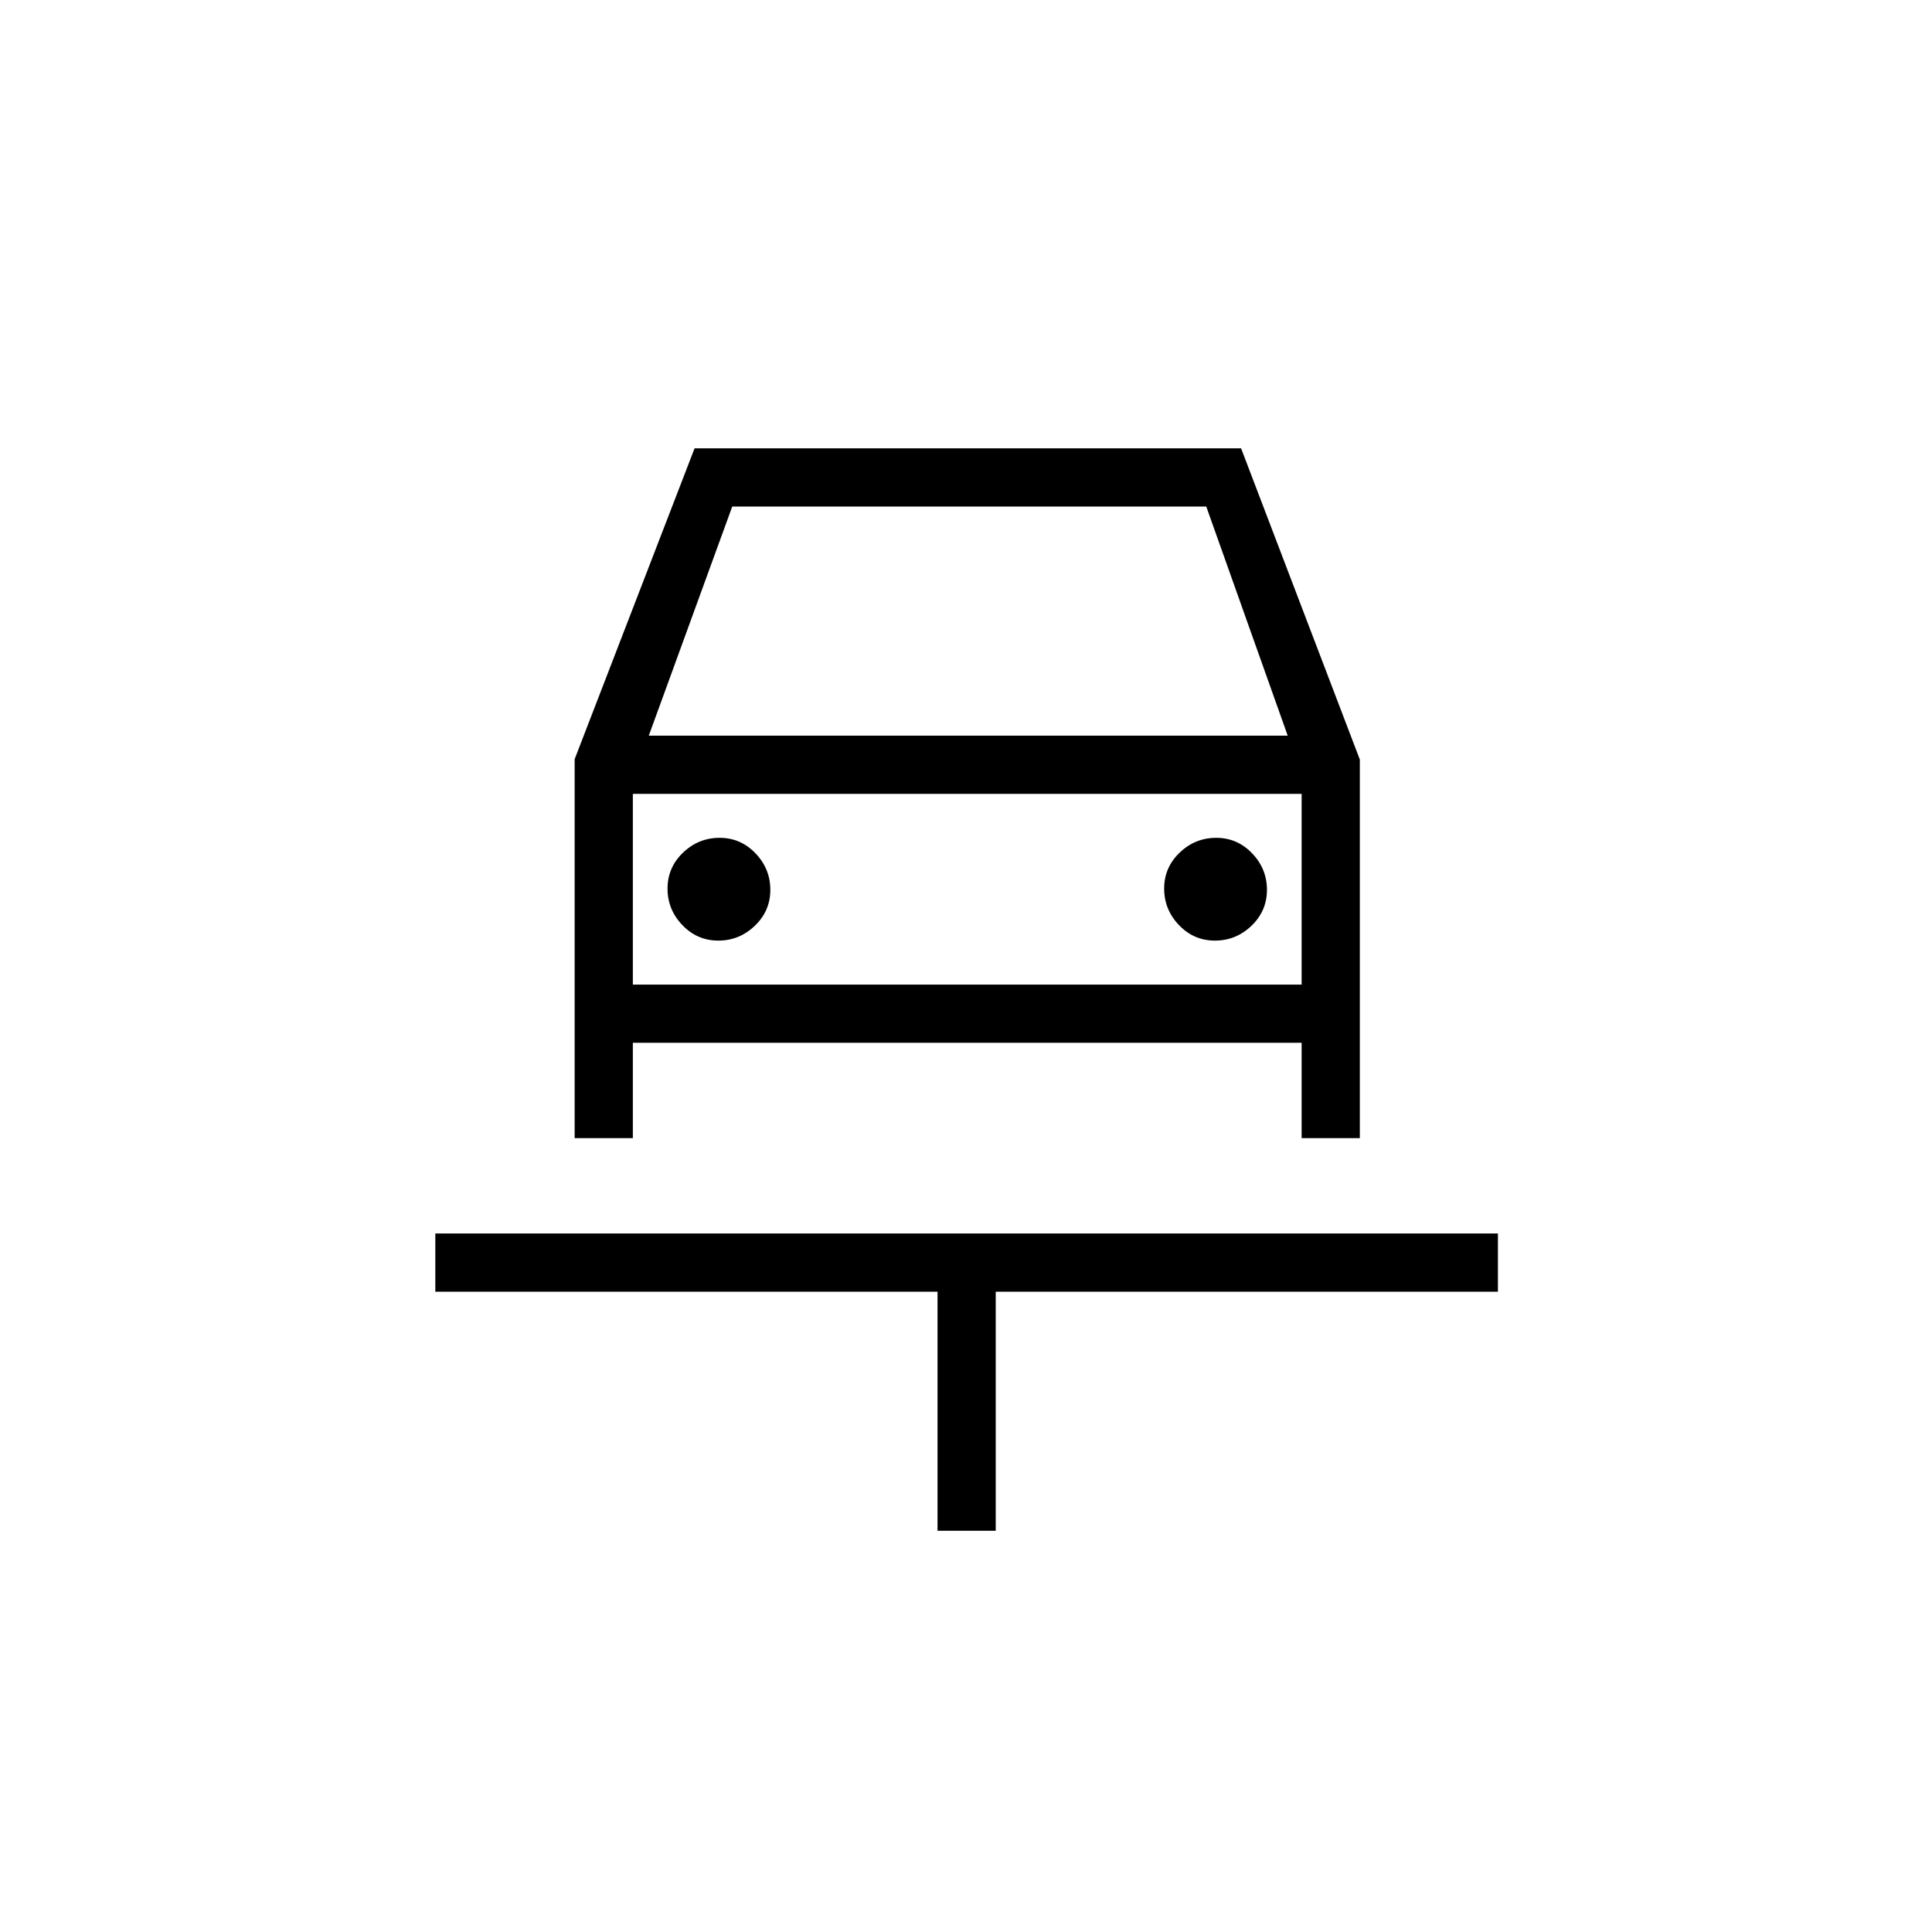 <svg xmlns="http://www.w3.org/2000/svg" height="20" viewBox="0 -960 960 960" width="20"><path d="M465.85-199.38v-118.77H216.31v-28.93h528v28.93H494.77v118.77h-28.92ZM356.92-492.62q10.46 0 18.16-7.37 7.69-7.38 7.69-17.85 0-10.47-7.38-18.16-7.37-7.69-17.84-7.69-10.47 0-18.17 7.37-7.69 7.38-7.69 17.85 0 10.47 7.38 18.16 7.38 7.69 17.85 7.69Zm246.76 0q10.47 0 18.17-7.37 7.69-7.38 7.69-17.85 0-10.47-7.38-18.16-7.37-7.69-17.84-7.69-10.47 0-18.17 7.37-7.69 7.38-7.69 17.85 0 10.47 7.38 18.16 7.37 7.69 17.84 7.69Zm-318.14-90.15 59.59-154.46h271.56l59 154.64v188.13h-28.92v-47.39H314.46v47.39h-28.92v-188.31Zm36.84-11.69h317.47l-40.47-113.85H363.85l-41.47 113.85Zm-7.92 28.92v103.77-103.77Zm0 94.77h332.31v-94.77H314.46v94.77Z"/></svg>